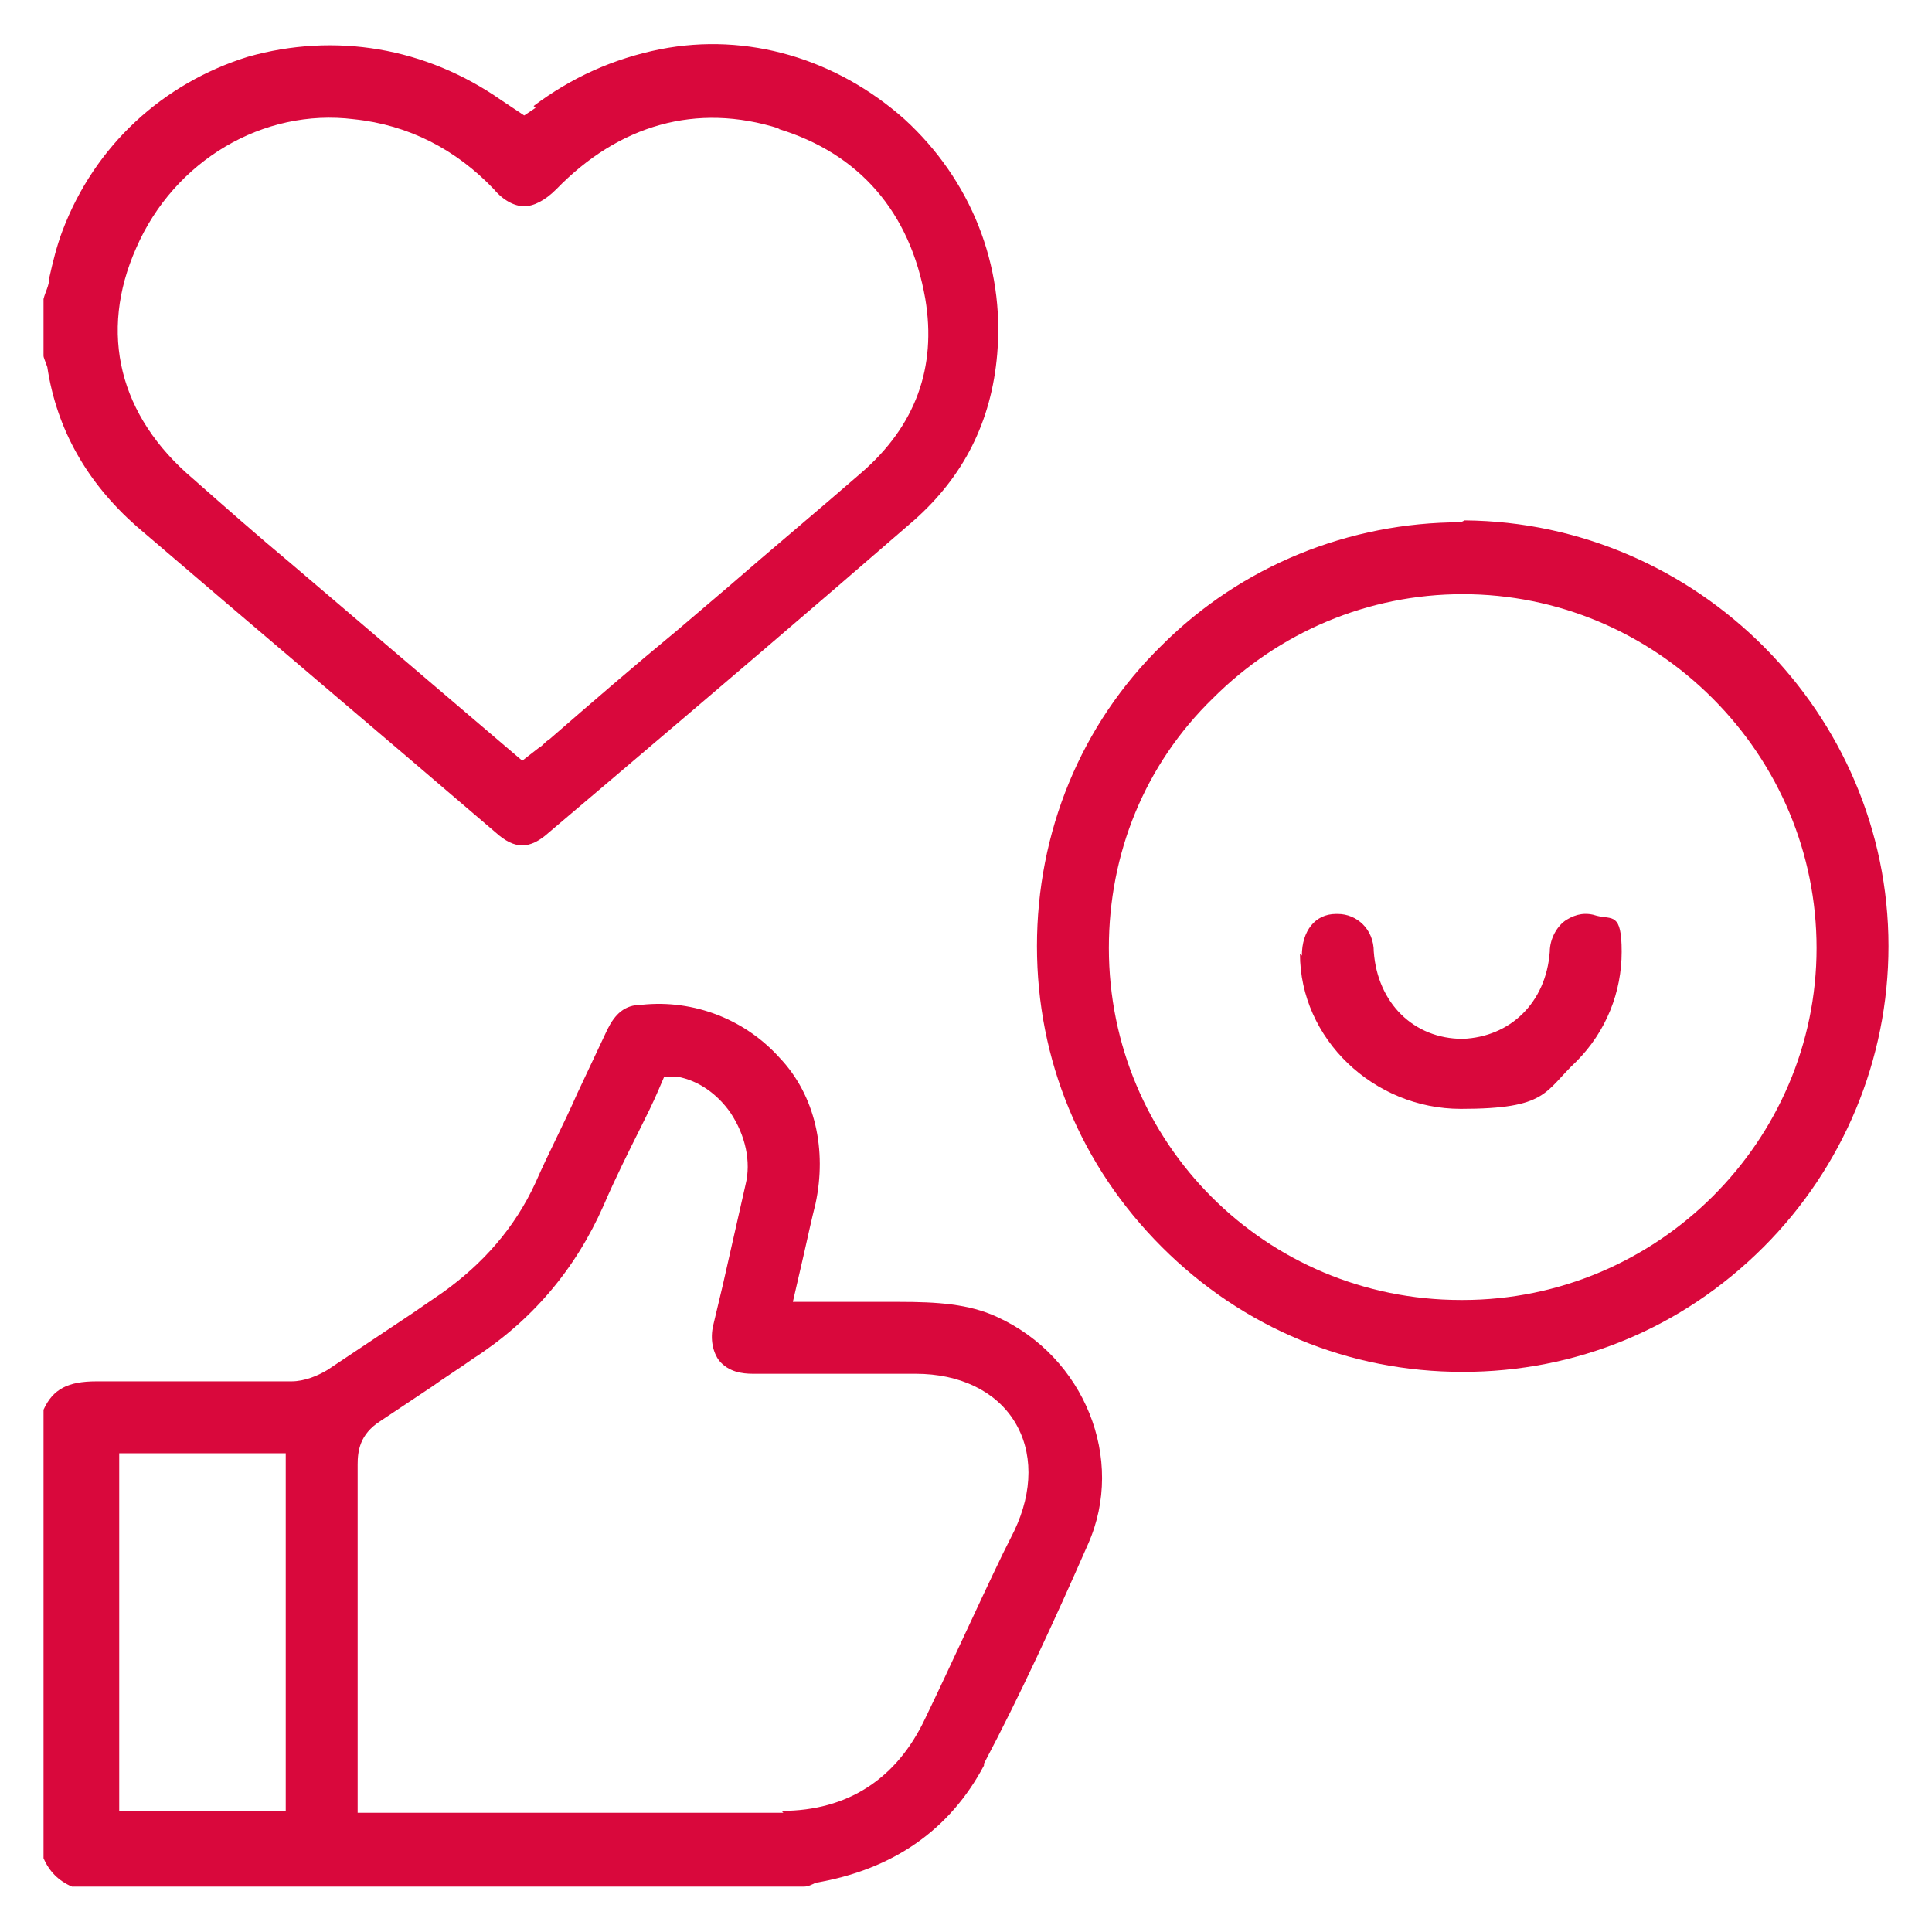 <?xml version="1.0" encoding="UTF-8"?>
<svg id="e-commerce" xmlns="http://www.w3.org/2000/svg" version="1.1" viewBox="0 0 102.1 102.1">
  <defs>
    <style>
      .cls-1 {
        fill: #d9083c;
        stroke-width: 0px;
      }
    </style>
  </defs>
  <path class="cls-1" d="M52,93.2c1.9-3.6,3.7-7.5,5.5-11.6,2-4.5-.2-9.9-4.8-12-1.5-.7-3.2-.8-5.2-.8h-5.6l.6-2.6c.2-.9.4-1.8.6-2.6.6-2.8,0-5.7-1.9-7.7-1.8-2-4.5-3.1-7.3-2.8-.9,0-1.4.5-1.8,1.3l-1.6,3.4c-.7,1.6-1.5,3.1-2.2,4.7-1.1,2.4-2.8,4.3-4.9,5.8l-1.6,1.1c-1.5,1-3,2-4.5,3-.5.3-1.2.6-1.9.6h-.8c-3.1,0-6.3,0-9.5,0-1.5,0-2.3.4-2.8,1.5v23.7c.3.7.8,1.2,1.5,1.5h38.7c.2,0,.4-.1.6-.2,4.1-.7,7.1-2.8,8.9-6.2h0ZM15.1,95.7H6.3v-18.9h8.8v18.9h0ZM41.4,95.8c-2.9,0-5.9,0-8.9,0h-12c-.1,0-.2,0-.4,0h-1.2v-10.1c0-2.8,0-5.6,0-8.3,0-.7.1-1.6,1.2-2.3.9-.6,1.8-1.2,2.7-1.8.7-.5,1.5-1,2.2-1.5,3.1-2,5.4-4.7,6.9-8.1.6-1.4,1.3-2.8,2-4.2.3-.6.6-1.2.9-1.9l.3-.7h.7c1.1.2,2.1.9,2.8,1.9.8,1.2,1.1,2.6.8,3.8-.4,1.8-.8,3.5-1.2,5.3l-.5,2.1c-.2.8,0,1.5.3,1.9.5.6,1.2.7,1.8.7,1.6,0,3.3,0,4.9,0h3.7c2.3,0,4.2.9,5.2,2.5s1,3.7,0,5.8l-.6,1.2c-1.4,2.9-2.7,5.8-4.1,8.7-1.5,3.2-4.1,4.9-7.6,4.9h0Z"/>
  <path class="cls-1" d="M28.3,5.7l-.6.4-1.2-.8c-4-2.8-8.8-3.6-13.4-2.3-4.5,1.4-8.1,4.7-9.8,9.2-.3.8-.5,1.6-.7,2.5,0,.4-.2.7-.3,1.1v3c0,.1.1.3.2.6.5,3.3,2.1,6.1,4.7,8.4,6.3,5.4,12.7,10.8,19,16.2,1,.9,1.8.9,2.8,0l3.3-2.8c5.3-4.5,10.7-9.1,16-13.7,2.6-2.3,4.1-5.2,4.4-8.8.4-4.7-1.4-9.2-4.9-12.4-3.6-3.2-8.3-4.6-12.9-3.7-2.5.5-4.7,1.5-6.7,3h0ZM41.1,6.8c4.3,1.3,7,4.4,7.8,9,.6,3.6-.5,6.7-3.4,9.2-2.3,2-4.7,4-7,6l-2.7,2.3c-2.3,1.9-4.5,3.8-6.8,5.8-.2.1-.3.3-.5.4l-.9.7-12.2-10.4c-1.8-1.5-3.5-3-5.2-4.5-3.9-3.3-5-7.7-3-12.2,2-4.6,6.7-7.4,11.5-6.8,2.9.3,5.4,1.6,7.4,3.7.5.6,1.1.9,1.6.9h0c.5,0,1.1-.3,1.7-.9,3.3-3.4,7.4-4.6,11.8-3.2h0Z"/>
  <path class="cls-1" d="M77.2,27.6h0c-5.9,0-11.6,2.3-15.8,6.5-4.3,4.2-6.6,9.9-6.6,15.9s2.3,11.6,6.6,15.9,9.9,6.6,15.9,6.6h0c6,0,11.6-2.3,15.9-6.6,4.2-4.2,6.6-9.9,6.6-15.9,0-12.3-10.1-22.4-22.4-22.5h0ZM77.2,68.7h0c-10.3,0-18.6-8.3-18.6-18.6,0-5,1.9-9.7,5.5-13.2,3.5-3.5,8.2-5.5,13.2-5.5h0c5,0,9.7,2,13.2,5.5s5.5,8.2,5.5,13.2c0,10.2-8.4,18.6-18.7,18.6Z"/>
  <path class="cls-1" d="M68.7,50.4c0,4.5,3.9,8.2,8.5,8.2s4.4-.9,6.1-2.5c1.6-1.6,2.4-3.7,2.4-5.8s-.5-1.7-1.3-1.9c-.6-.2-1.1-.1-1.6.2-.5.3-.9,1-.9,1.7-.2,2.7-2.1,4.5-4.6,4.6h0c-2.6,0-4.5-1.9-4.7-4.6,0-1.2-.9-2-1.9-2h-.1c-1.1,0-1.8.9-1.8,2.2h0Z"/>
</svg>